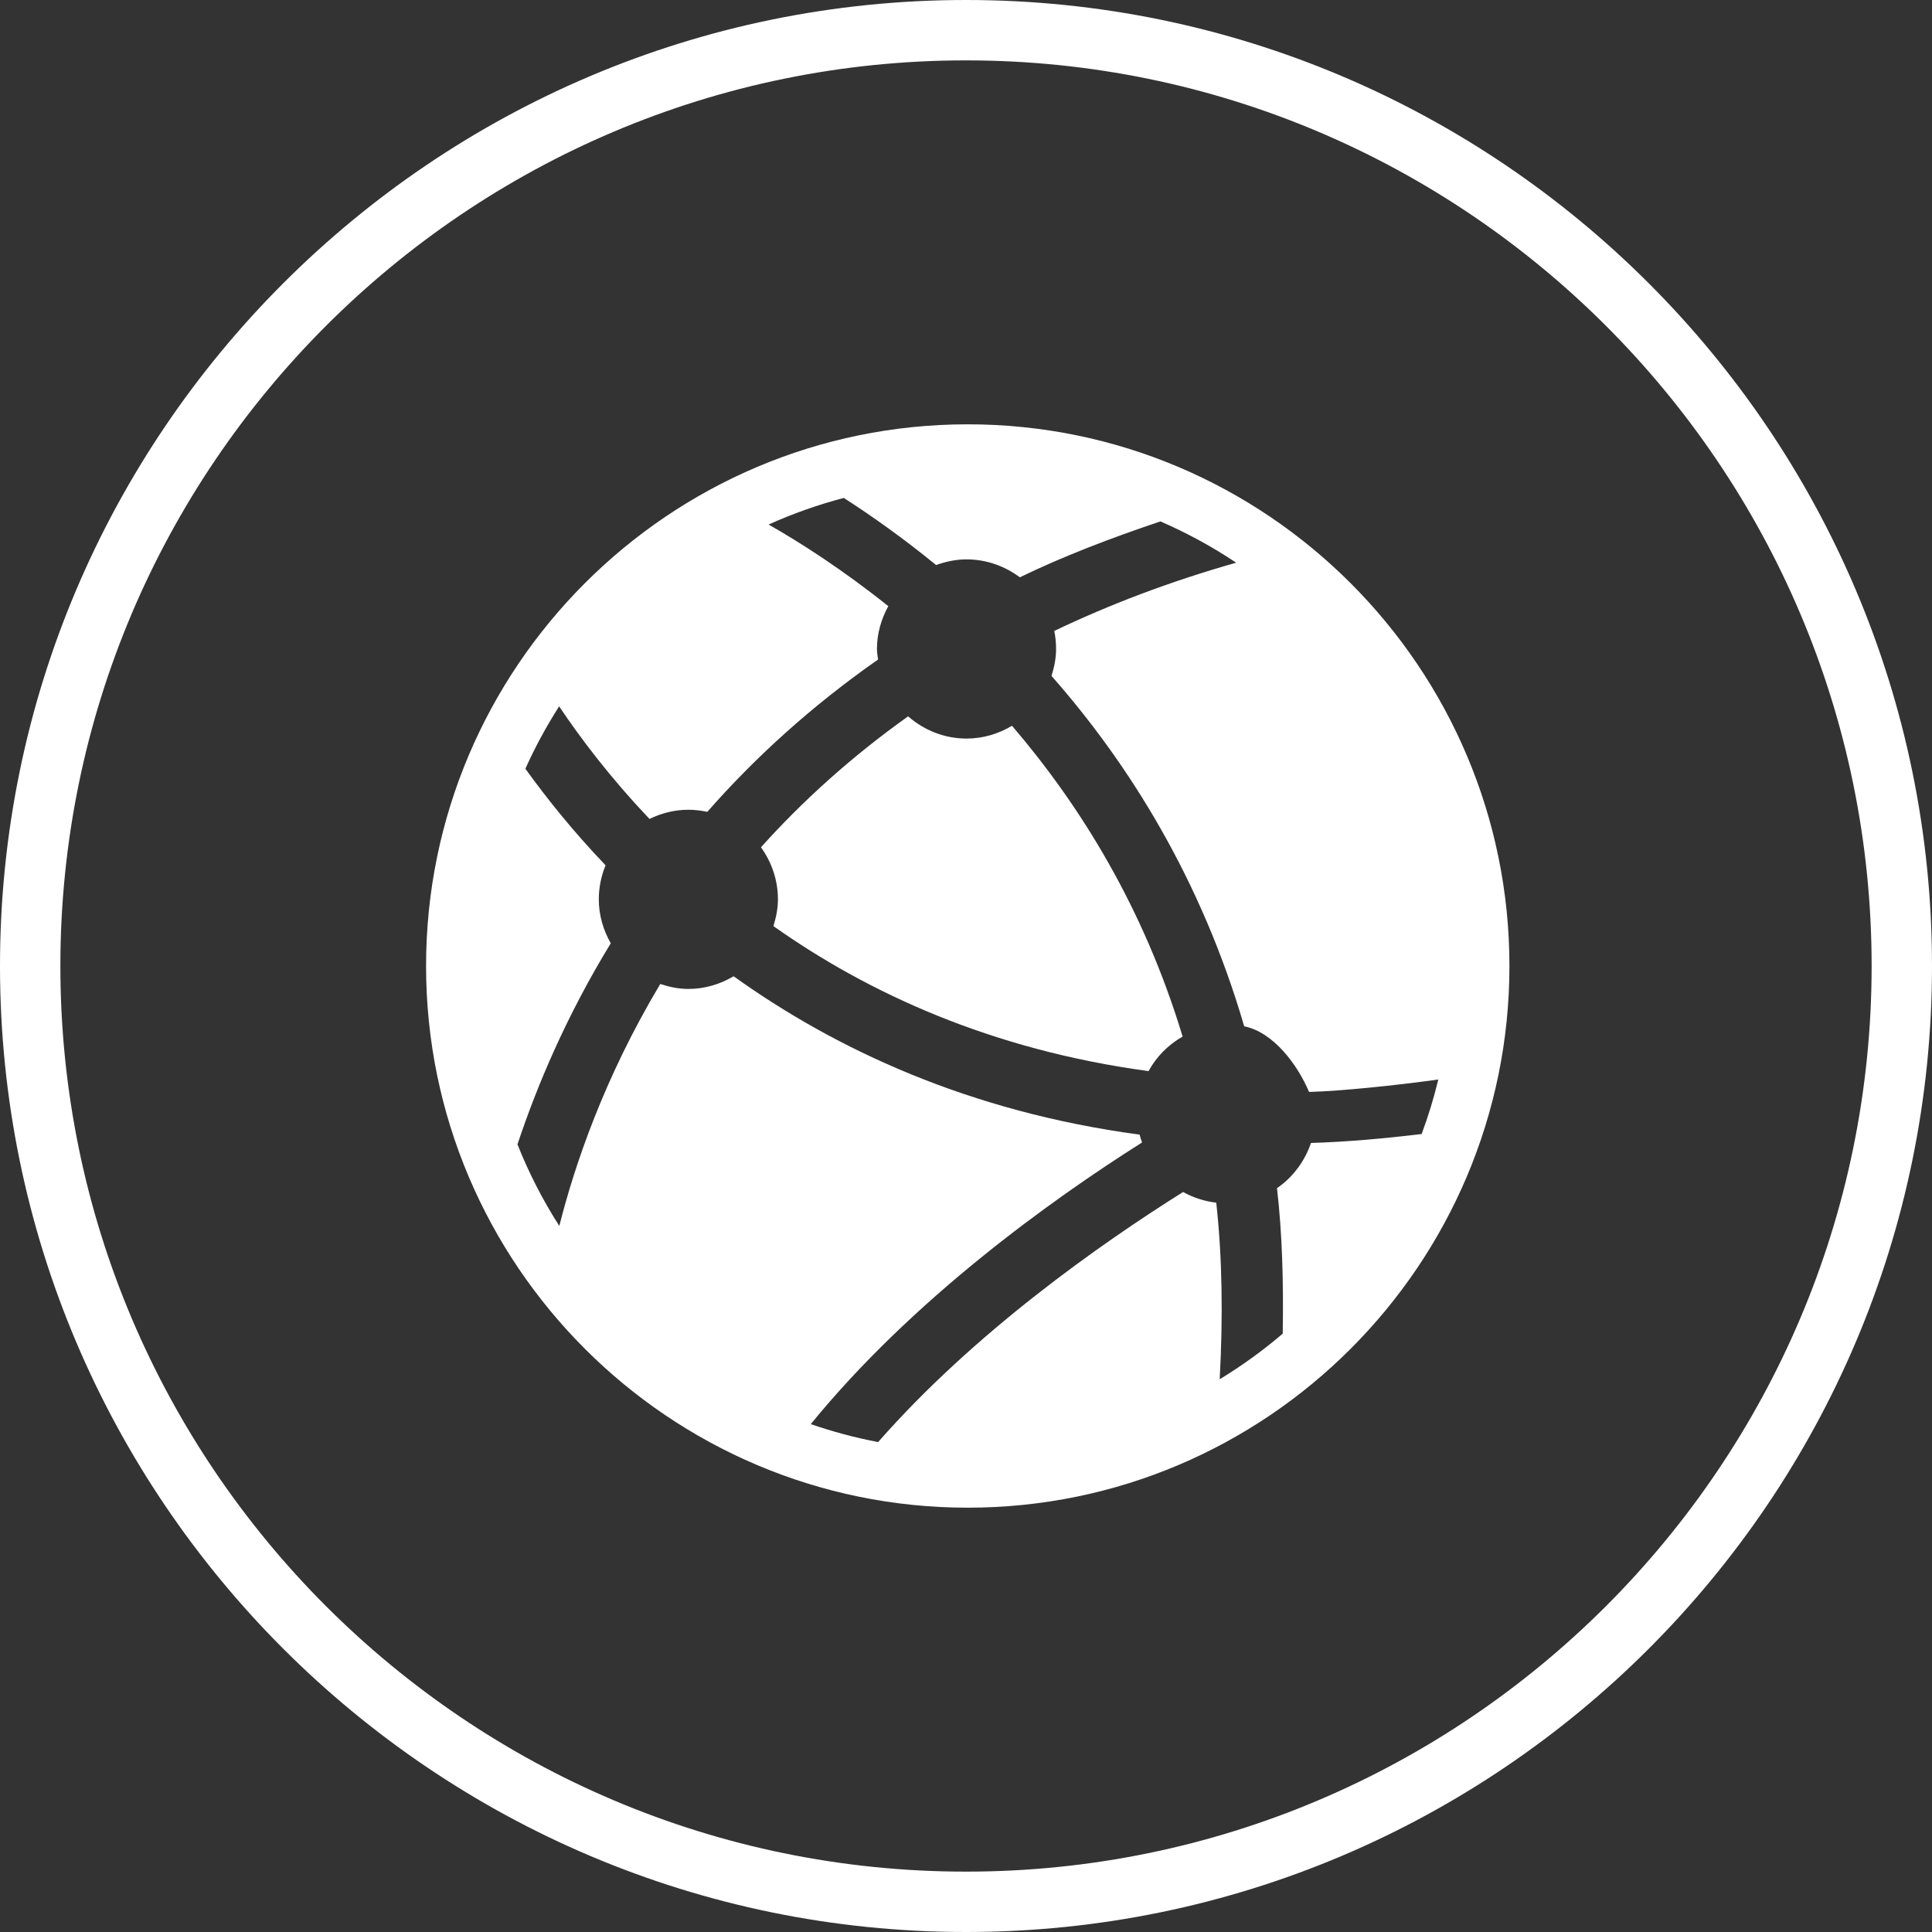<?xml version="1.0" encoding="iso-8859-1"?>
<!-- Generator: Adobe Illustrator 18.1.1, SVG Export Plug-In . SVG Version: 6.00 Build 0)  -->
<!DOCTYPE svg PUBLIC "-//W3C//DTD SVG 1.1//EN" "http://www.w3.org/Graphics/SVG/1.1/DTD/svg11.dtd">
<svg version="1.1" id="&#x56FE;&#x5C42;_1" xmlns:x="http://ns.adobe.com/Extensibility/1.0/" xmlns:i="http://ns.adobe.com/AdobeIllustrator/10.0/" xmlns:graph="http://ns.adobe.com/Graphs/1.0/"
	 xmlns="http://www.w3.org/2000/svg" xmlns:xlink="http://www.w3.org/1999/xlink" x="0px" y="0px" viewBox="0 0 32 32"
	 enable-background="new 0 0 32 32" xml:space="preserve">
<rect x="0" y="0" width="32" height="32" fill="#333333" stroke="none"/>
<g>
	<path fill="#FFFFFF" d="M16.009,12.233c-0.372,0-0.708-0.142-0.968-0.368c-0.953,0.679-1.76,1.414-2.437,2.169
		c0.175,0.243,0.281,0.54,0.281,0.862c0,0.155-0.031,0.302-0.075,0.443c1.562,1.106,3.609,2.05,6.213,2.402
		c0.132-0.24,0.327-0.437,0.565-0.572c-0.647-2.141-1.698-3.831-2.826-5.148C16.541,12.153,16.285,12.233,16.009,12.233z"/>
	<path fill="#FFFFFF" d="M16.029,7.028c-4.947,0-8.972,4.025-8.972,8.972s4.025,8.972,8.972,8.972s8.972-4.025,8.972-8.972
		S20.976,7.028,16.029,7.028z M21.714,18.931c-0.105,0.306-0.301,0.569-0.563,0.749c0.088,0.757,0.109,1.57,0.095,2.409
		c-0.326,0.28-0.676,0.531-1.044,0.756c0.056-1.035,0.043-2.017-0.057-2.925c-0.198-0.023-0.383-0.084-0.549-0.177
		c-1.37,0.86-3.465,2.332-5.051,4.142c-0.383-0.072-0.755-0.173-1.116-0.297c1.673-2.053,3.962-3.701,5.487-4.665
		c-0.014-0.043-0.03-0.085-0.04-0.13c-2.823-0.378-5.039-1.415-6.725-2.623c-0.22,0.13-0.474,0.21-0.749,0.21
		c-0.164,0-0.318-0.033-0.466-0.082c-0.936,1.564-1.423,3.019-1.672,4.008c-0.272-0.425-0.505-0.877-0.693-1.352
		c0.32-0.961,0.804-2.117,1.545-3.33c-0.122-0.216-0.198-0.462-0.198-0.728c0-0.2,0.041-0.39,0.112-0.564
		c-0.549-0.574-0.979-1.116-1.328-1.599c0.161-0.36,0.349-0.704,0.559-1.034c0.353,0.527,0.843,1.177,1.497,1.865
		c0.195-0.095,0.412-0.152,0.643-0.152c0.108,0,0.213,0.013,0.314,0.035c0.773-0.881,1.707-1.739,2.828-2.523
		c-0.007-0.058-0.018-0.115-0.018-0.175c0-0.258,0.072-0.497,0.188-0.709c-0.754-0.603-1.449-1.048-1.982-1.352
		c0.399-0.181,0.815-0.327,1.245-0.441c0.462,0.298,0.978,0.662,1.529,1.112c0.158-0.057,0.326-0.094,0.504-0.094
		c0.332,0,0.635,0.113,0.883,0.297c0.712-0.346,1.501-0.648,2.328-0.926c0.44,0.191,0.86,0.42,1.255,0.684
		c-1.107,0.314-2.106,0.697-3.013,1.13c0.02,0.097,0.03,0.196,0.03,0.299c0,0.156-0.031,0.304-0.076,0.446
		c1.282,1.455,2.48,3.367,3.192,5.804c0.486,0.097,0.886,0.641,1.074,1.087c0.541-0.015,1.443-0.109,2.141-0.206
		c-0.075,0.309-0.167,0.61-0.276,0.903C22.919,18.858,22.302,18.914,21.714,18.931z"/>
</g>
<path fill="#FFFFFF" d="M16,32c8.822,0,16-7.177,16-16S24.822,0,16,0S0,7.177,0,16S7.178,32,16,32z M16,1c8.271,0,15,6.729,15,15
	s-6.729,15-15,15S1,24.271,1,16S7.729,1,16,1z"/>
</svg>
